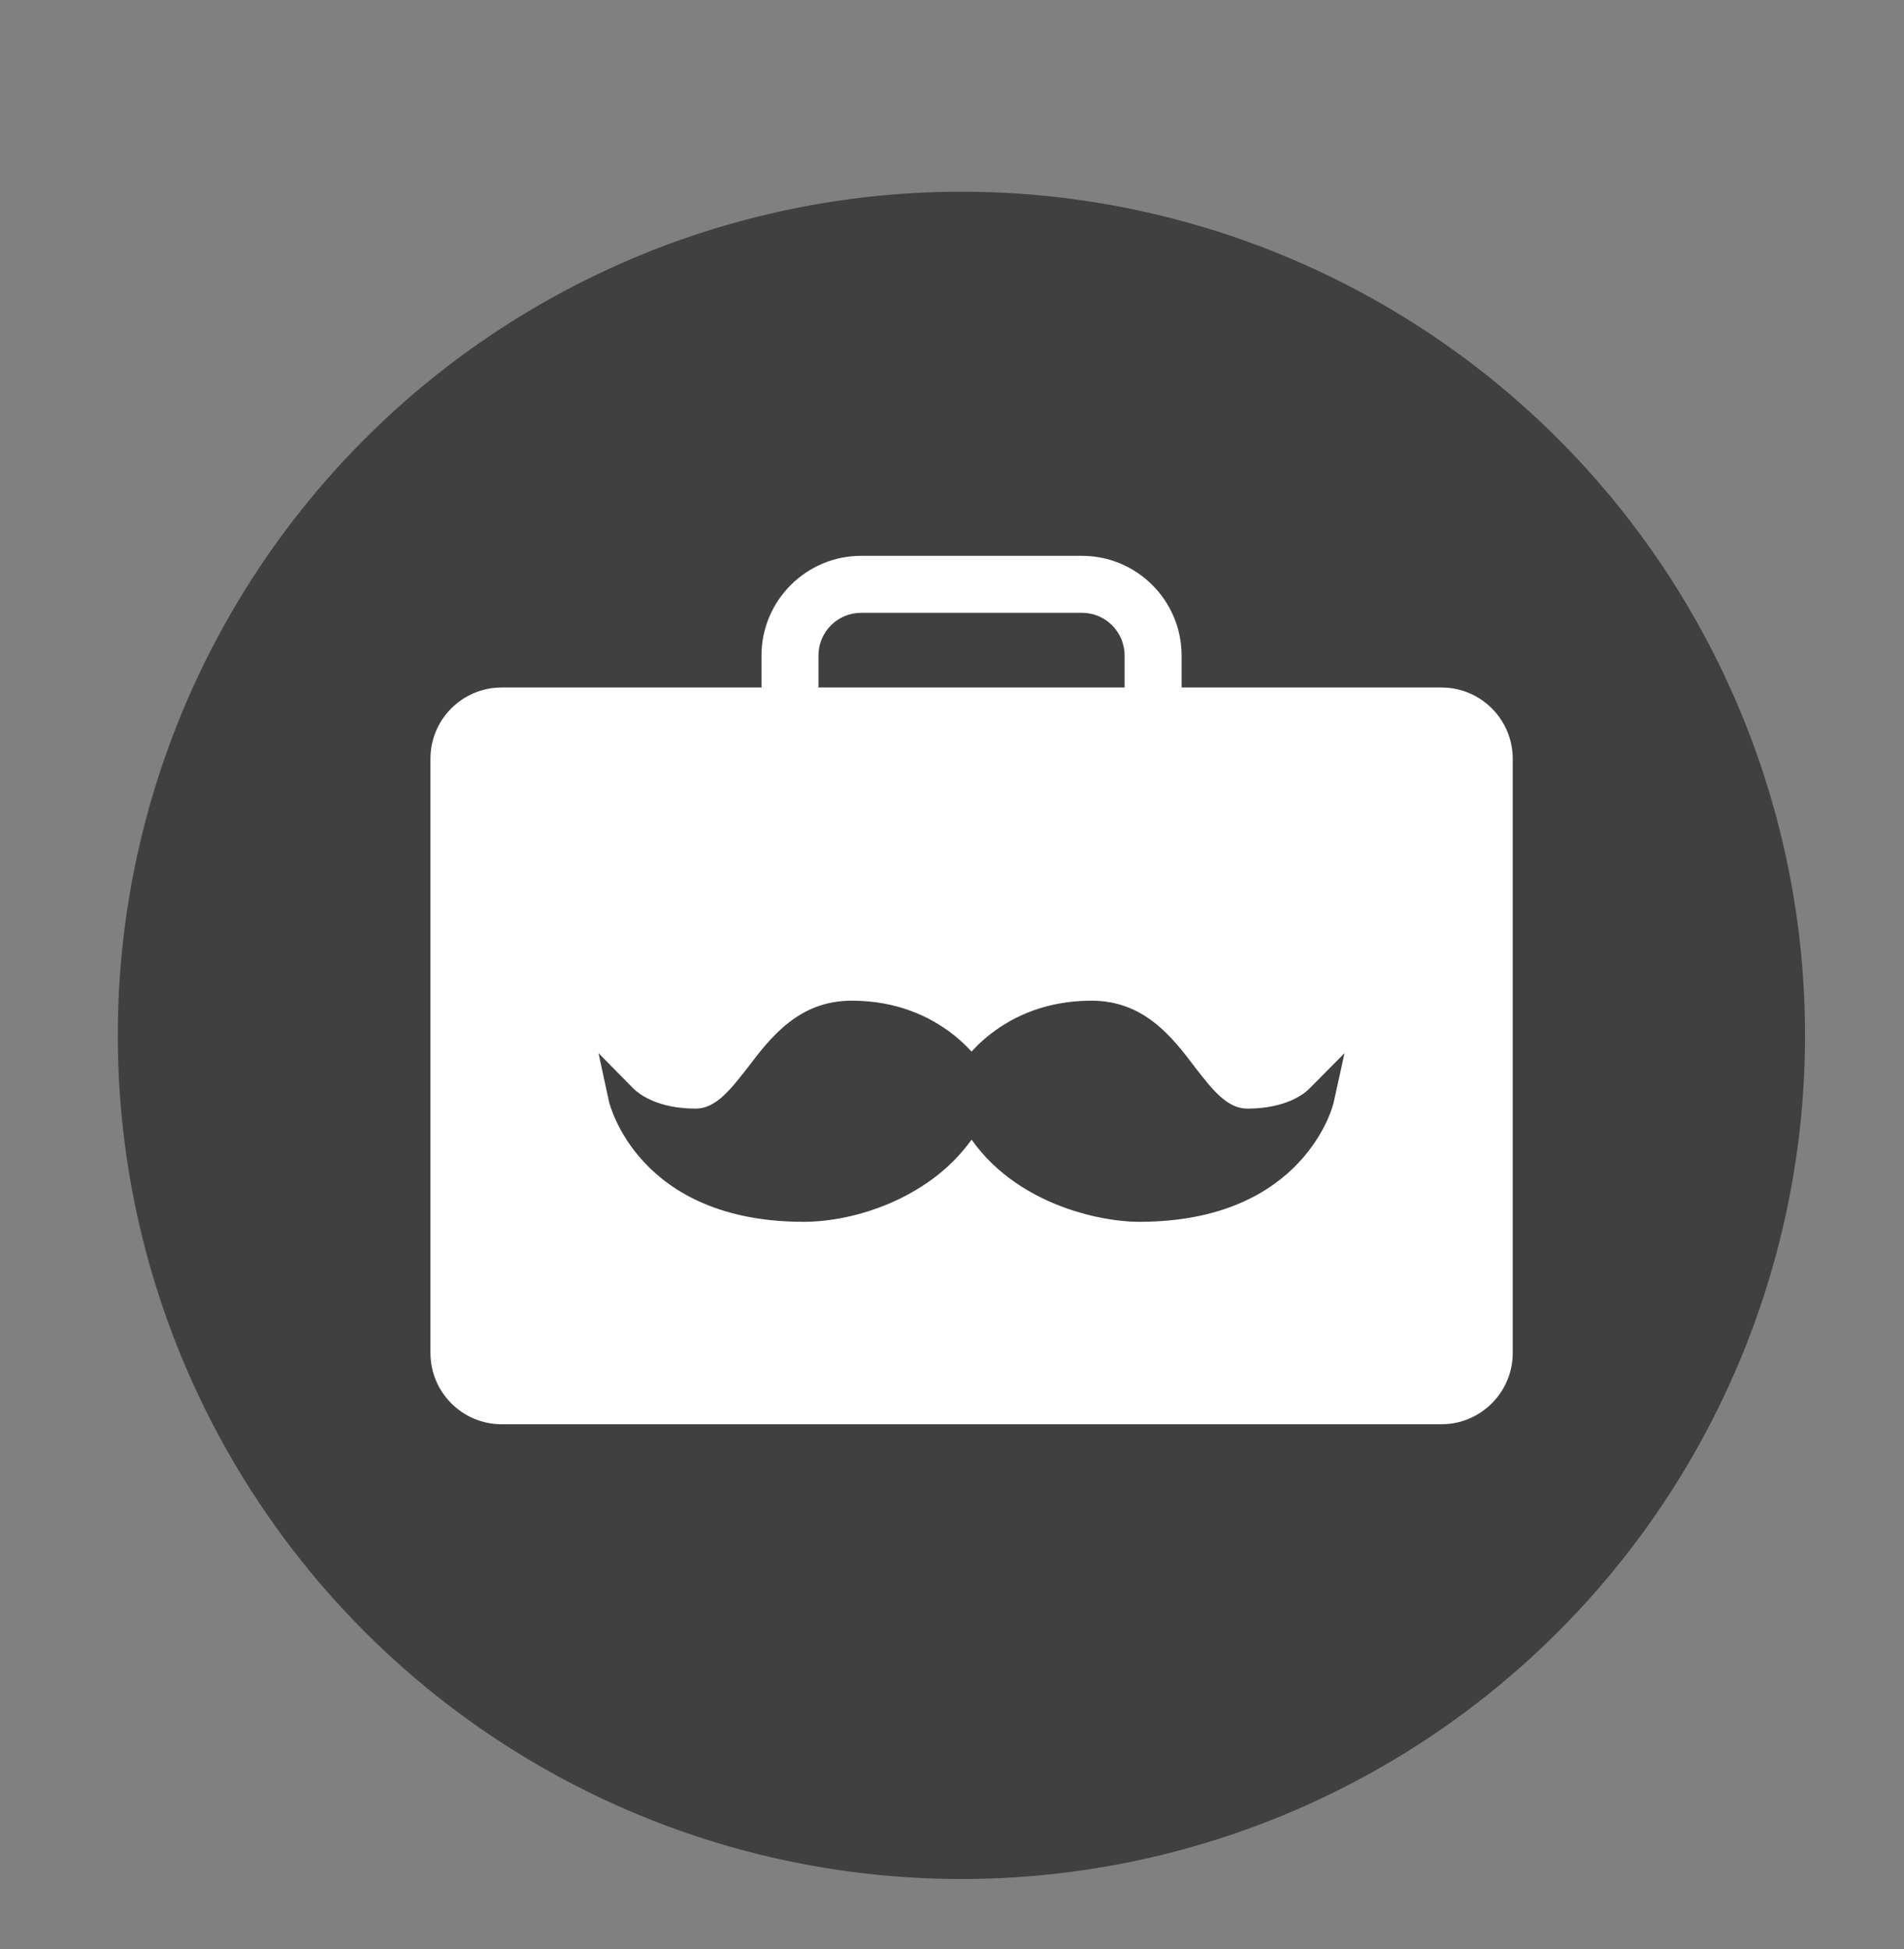 <?xml version="1.0" encoding="utf-8"?>
<!-- Generator: Adobe Illustrator 15.0.0, SVG Export Plug-In . SVG Version: 6.00 Build 0)  -->
<!DOCTYPE svg PUBLIC "-//W3C//DTD SVG 1.1//EN" "http://www.w3.org/Graphics/SVG/1.1/DTD/svg11.dtd">
<svg version="1.1" id="Layer_1" xmlns="http://www.w3.org/2000/svg" xmlns:xlink="http://www.w3.org/1999/xlink" x="0px" y="0px"
	 width="38px" height="38.9px" viewBox="0 0 38 38.9" enable-background="new 0 0 38 38.9" xml:space="preserve">
<rect x="0" y="0" width="38" height="38.9" fill="#808080" stroke="none"/>
<g>
	<g>
		<circle fill="#404041" cx="19.188" cy="20.663" r="16.837"/>
	</g>
</g>
<path fill="#FFFFFF" d="M28.769,13.721h-5.187v-0.639c0-1.097-0.893-1.989-1.988-1.989h-4.406c-1.097,0-1.99,0.892-1.99,1.989v0.639
	h-5.186c-0.785,0-1.421,0.636-1.421,1.42v11.861c0,0.784,0.636,1.422,1.421,1.422h18.756c0.785,0,1.423-0.638,1.423-1.422V15.141
	C30.189,14.357,29.554,13.721,28.769,13.721z M16.335,13.082c0-0.471,0.382-0.852,0.852-0.852h4.406c0.47,0,0.852,0.381,0.852,0.852
	v0.639h-6.11V13.082z"/>
<g>
	<g id="Layer_2_227_">
		<g>
			<path fill="#404041" d="M16.039,24.384c-3.307,0-3.87-2.356-3.881-2.382l-0.213-0.984l0.707,0.717
				c0.096,0.09,0.457,0.39,1.234,0.39c0.402,0,0.695-0.382,1.039-0.822c0.454-0.598,1.017-1.332,2.073-1.332
				c1.818,0,2.61,1.284,2.642,1.339l0.011,1c-0.096,0.192-0.208,0.375-0.34,0.54C18.492,23.912,17.074,24.384,16.039,24.384z"/>
		</g>
	</g>
	<g id="Layer_2_226_">
		<g>
			<path fill="#404041" d="M22.738,24.384c-0.887,0-2.79-0.431-3.607-2.075l-0.033-0.064v-0.868l0.042-0.067
				c0.034-0.055,0.819-1.339,2.644-1.339c1.054,0,1.617,0.734,2.068,1.332c0.342,0.44,0.636,0.822,1.041,0.822
				c0.776,0,1.139-0.3,1.23-0.39l0.711-0.717l-0.217,0.984C26.616,22.027,26.05,24.384,22.738,24.384z"/>
		</g>
	</g>
</g>
</svg>

